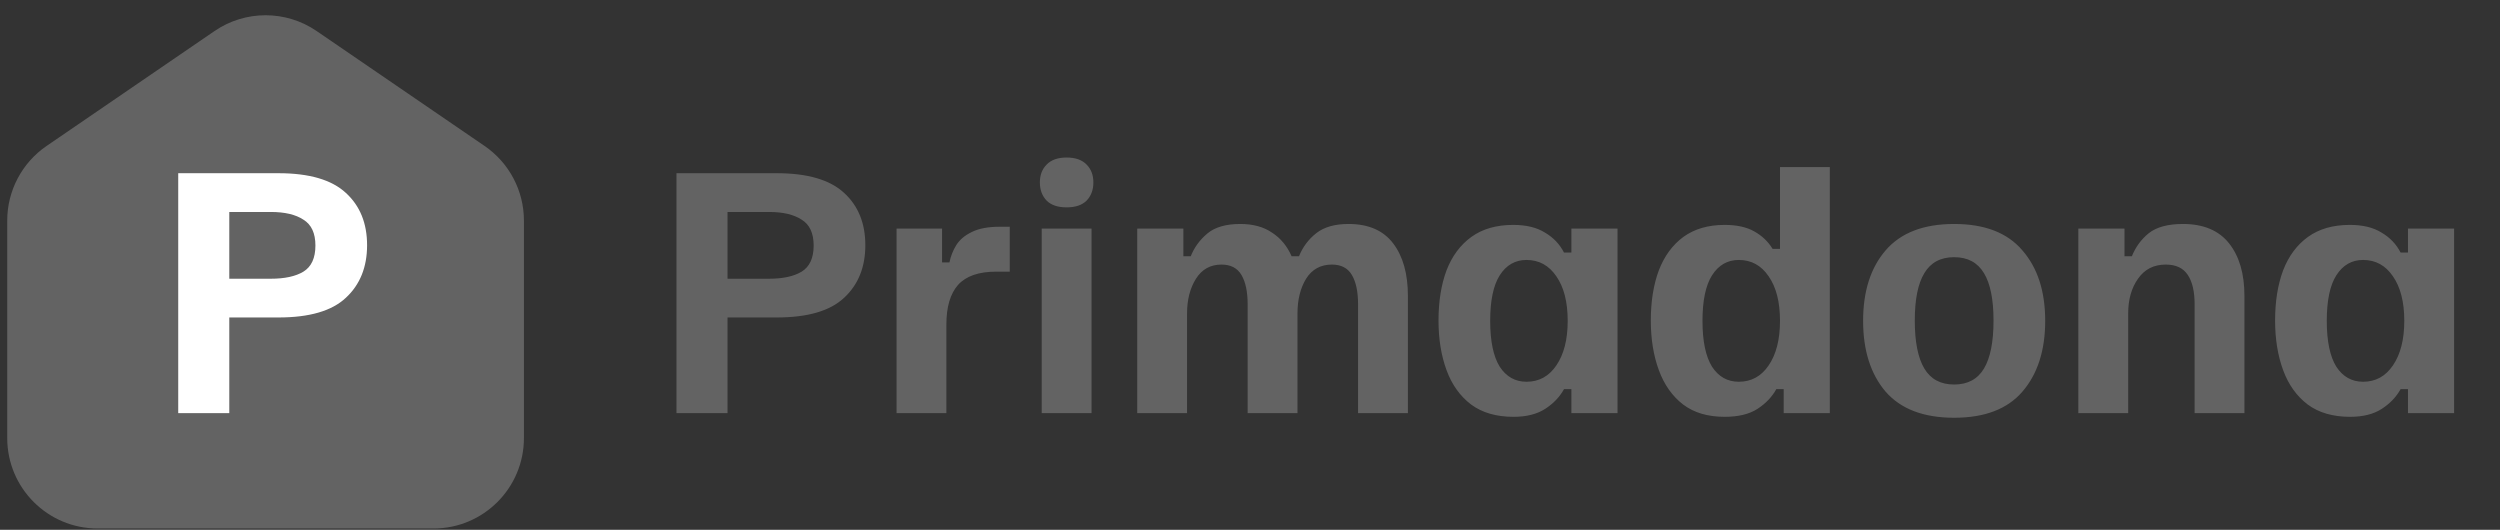 <svg width="151" height="32" viewBox="0 0 151 32" fill="none" xmlns="http://www.w3.org/2000/svg">
<rect x="0" y="0" width="151" height="32" fill="#333333" stroke="none"/>
<path fill-rule="evenodd" clip-rule="evenodd" d="M19.125 1.875C17.266 0.603 14.816 0.603 12.957 1.875L2.814 8.815C1.327 9.833 0.437 11.52 0.437 13.323V26.459C0.437 29.476 2.882 31.921 5.898 31.921H26.183C29.2 31.921 31.645 29.476 31.645 26.459V13.323C31.645 11.52 30.755 9.833 29.267 8.815L19.125 1.875Z" fill="#636363"/>
<path d="M10.765 24.953V10.462H16.822C18.68 10.462 20.036 10.859 20.89 11.651C21.745 12.432 22.172 13.484 22.172 14.81C22.172 16.135 21.745 17.194 20.89 17.986C20.048 18.779 18.692 19.175 16.822 19.175H13.849V24.953H10.765ZM13.849 16.835H16.357C17.2 16.835 17.856 16.692 18.327 16.407C18.81 16.11 19.051 15.584 19.051 14.828C19.051 14.085 18.81 13.565 18.327 13.268C17.856 12.958 17.2 12.803 16.357 12.803H13.849V16.835Z" fill="white"/>
<path d="M40.859 24.953V10.462H46.915C48.773 10.462 50.129 10.859 50.984 11.651C51.838 12.432 52.266 13.484 52.266 14.81C52.266 16.135 51.838 17.194 50.984 17.986C50.142 18.779 48.785 19.175 46.915 19.175H43.943V24.953H40.859ZM43.943 16.835H46.451C47.293 16.835 47.95 16.692 48.42 16.407C48.903 16.11 49.145 15.584 49.145 14.828C49.145 14.085 48.903 13.565 48.42 13.268C47.95 12.958 47.293 12.803 46.451 12.803H43.943V16.835ZM54.152 24.953V13.806H56.901V15.85H57.347C57.422 15.479 57.558 15.132 57.756 14.81C57.967 14.475 58.282 14.209 58.703 14.011C59.125 13.8 59.688 13.695 60.394 13.695H60.989V16.407H60.171C59.118 16.407 58.35 16.674 57.867 17.206C57.397 17.739 57.161 18.538 57.161 19.603V24.953H54.152ZM62.919 24.953V13.806H65.929V24.953H62.919ZM64.424 12.525C63.891 12.525 63.489 12.388 63.216 12.116C62.944 11.831 62.808 11.466 62.808 11.02C62.808 10.574 62.944 10.215 63.216 9.942C63.489 9.657 63.891 9.515 64.424 9.515C64.957 9.515 65.359 9.657 65.632 9.942C65.904 10.215 66.04 10.574 66.04 11.02C66.04 11.466 65.904 11.831 65.632 12.116C65.359 12.388 64.957 12.525 64.424 12.525ZM68.689 24.953V13.806H71.475V15.479H71.921C72.132 14.946 72.466 14.488 72.924 14.104C73.382 13.72 74.045 13.528 74.912 13.528C75.68 13.528 76.318 13.701 76.826 14.048C77.346 14.382 77.742 14.859 78.014 15.479H78.46C78.683 14.921 79.03 14.457 79.501 14.085C79.971 13.714 80.622 13.528 81.451 13.528C82.653 13.528 83.551 13.918 84.145 14.698C84.74 15.479 85.037 16.537 85.037 17.875V24.953H82.027V18.377C82.027 17.621 81.903 17.033 81.656 16.612C81.408 16.191 81.005 15.98 80.448 15.98C79.767 15.98 79.247 16.265 78.888 16.835C78.541 17.404 78.368 18.104 78.368 18.934V24.953H75.358V18.377C75.358 17.621 75.234 17.033 74.986 16.612C74.739 16.191 74.336 15.98 73.779 15.98C73.11 15.98 72.596 16.265 72.237 16.835C71.878 17.404 71.698 18.104 71.698 18.934V24.953H68.689ZM91.419 25.176C90.379 25.176 89.524 24.928 88.855 24.433C88.186 23.925 87.691 23.232 87.369 22.352C87.047 21.473 86.886 20.476 86.886 19.361C86.886 18.209 87.047 17.2 87.369 16.333C87.703 15.466 88.205 14.791 88.874 14.308C89.543 13.825 90.385 13.584 91.4 13.584C92.181 13.584 92.819 13.738 93.314 14.048C93.822 14.345 94.206 14.748 94.466 15.255H94.912V13.806H97.698V24.953H94.912V23.504H94.466C94.206 23.975 93.828 24.371 93.332 24.693C92.837 25.015 92.199 25.176 91.419 25.176ZM92.199 23.058C92.955 23.058 93.555 22.73 94.001 22.074C94.46 21.405 94.689 20.507 94.689 19.38C94.689 18.24 94.46 17.342 94.001 16.686C93.555 16.03 92.955 15.701 92.199 15.701C91.518 15.701 90.979 16.011 90.583 16.63C90.199 17.237 90.007 18.154 90.007 19.38C90.007 20.606 90.199 21.529 90.583 22.148C90.979 22.755 91.518 23.058 92.199 23.058ZM104.168 25.176C103.152 25.176 102.316 24.928 101.66 24.433C101.003 23.925 100.514 23.232 100.192 22.352C99.87 21.473 99.709 20.476 99.709 19.361C99.709 18.209 99.87 17.2 100.192 16.333C100.526 15.466 101.022 14.791 101.678 14.308C102.347 13.825 103.177 13.584 104.168 13.584C104.898 13.584 105.493 13.714 105.951 13.974C106.422 14.234 106.793 14.587 107.066 15.033H107.512V10.091H110.521V24.953H107.735V23.504H107.289C107.029 23.975 106.651 24.371 106.156 24.693C105.66 25.015 104.997 25.176 104.168 25.176ZM105.022 23.058C105.778 23.058 106.378 22.73 106.824 22.074C107.283 21.405 107.512 20.507 107.512 19.38C107.512 18.24 107.283 17.342 106.824 16.686C106.378 16.03 105.778 15.701 105.022 15.701C104.341 15.701 103.802 16.011 103.406 16.63C103.022 17.237 102.83 18.154 102.83 19.38C102.83 20.606 103.022 21.529 103.406 22.148C103.802 22.755 104.341 23.058 105.022 23.058ZM118.031 25.232C116.186 25.232 114.805 24.705 113.888 23.653C112.984 22.588 112.532 21.163 112.532 19.38C112.532 17.596 112.984 16.178 113.888 15.126C114.805 14.06 116.186 13.528 118.031 13.528C119.876 13.528 121.251 14.06 122.155 15.126C123.072 16.178 123.53 17.596 123.53 19.38C123.53 21.163 123.072 22.588 122.155 23.653C121.251 24.705 119.876 25.232 118.031 25.232ZM118.031 23.225C118.848 23.225 119.449 22.903 119.833 22.259C120.217 21.615 120.409 20.649 120.409 19.361C120.409 18.085 120.217 17.132 119.833 16.5C119.449 15.856 118.848 15.534 118.031 15.534C117.214 15.534 116.613 15.856 116.229 16.5C115.845 17.132 115.653 18.085 115.653 19.361C115.653 20.649 115.845 21.615 116.229 22.259C116.613 22.903 117.214 23.225 118.031 23.225ZM125.532 24.953V13.806H128.319V15.479H128.765C128.988 14.921 129.328 14.457 129.786 14.085C130.257 13.714 130.944 13.528 131.849 13.528C133.087 13.528 134.016 13.918 134.635 14.698C135.255 15.479 135.564 16.537 135.564 17.875V24.953H132.555V18.377C132.555 17.609 132.418 17.02 132.146 16.612C131.873 16.191 131.427 15.98 130.808 15.98C130.09 15.98 129.533 16.265 129.136 16.835C128.74 17.392 128.542 18.092 128.542 18.934V24.953H125.532ZM141.949 25.176C140.909 25.176 140.054 24.928 139.385 24.433C138.717 23.925 138.221 23.232 137.899 22.352C137.577 21.473 137.416 20.476 137.416 19.361C137.416 18.209 137.577 17.2 137.899 16.333C138.234 15.466 138.735 14.791 139.404 14.308C140.073 13.825 140.915 13.584 141.931 13.584C142.711 13.584 143.349 13.738 143.844 14.048C144.352 14.345 144.736 14.748 144.996 15.255H145.442V13.806H148.228V24.953H145.442V23.504H144.996C144.736 23.975 144.358 24.371 143.863 24.693C143.367 25.015 142.729 25.176 141.949 25.176ZM142.729 23.058C143.485 23.058 144.086 22.73 144.531 22.074C144.99 21.405 145.219 20.507 145.219 19.38C145.219 18.24 144.99 17.342 144.531 16.686C144.086 16.03 143.485 15.701 142.729 15.701C142.048 15.701 141.509 16.011 141.113 16.63C140.729 17.237 140.537 18.154 140.537 19.38C140.537 20.606 140.729 21.529 141.113 22.148C141.509 22.755 142.048 23.058 142.729 23.058Z" fill="#636363"/>
</svg>
